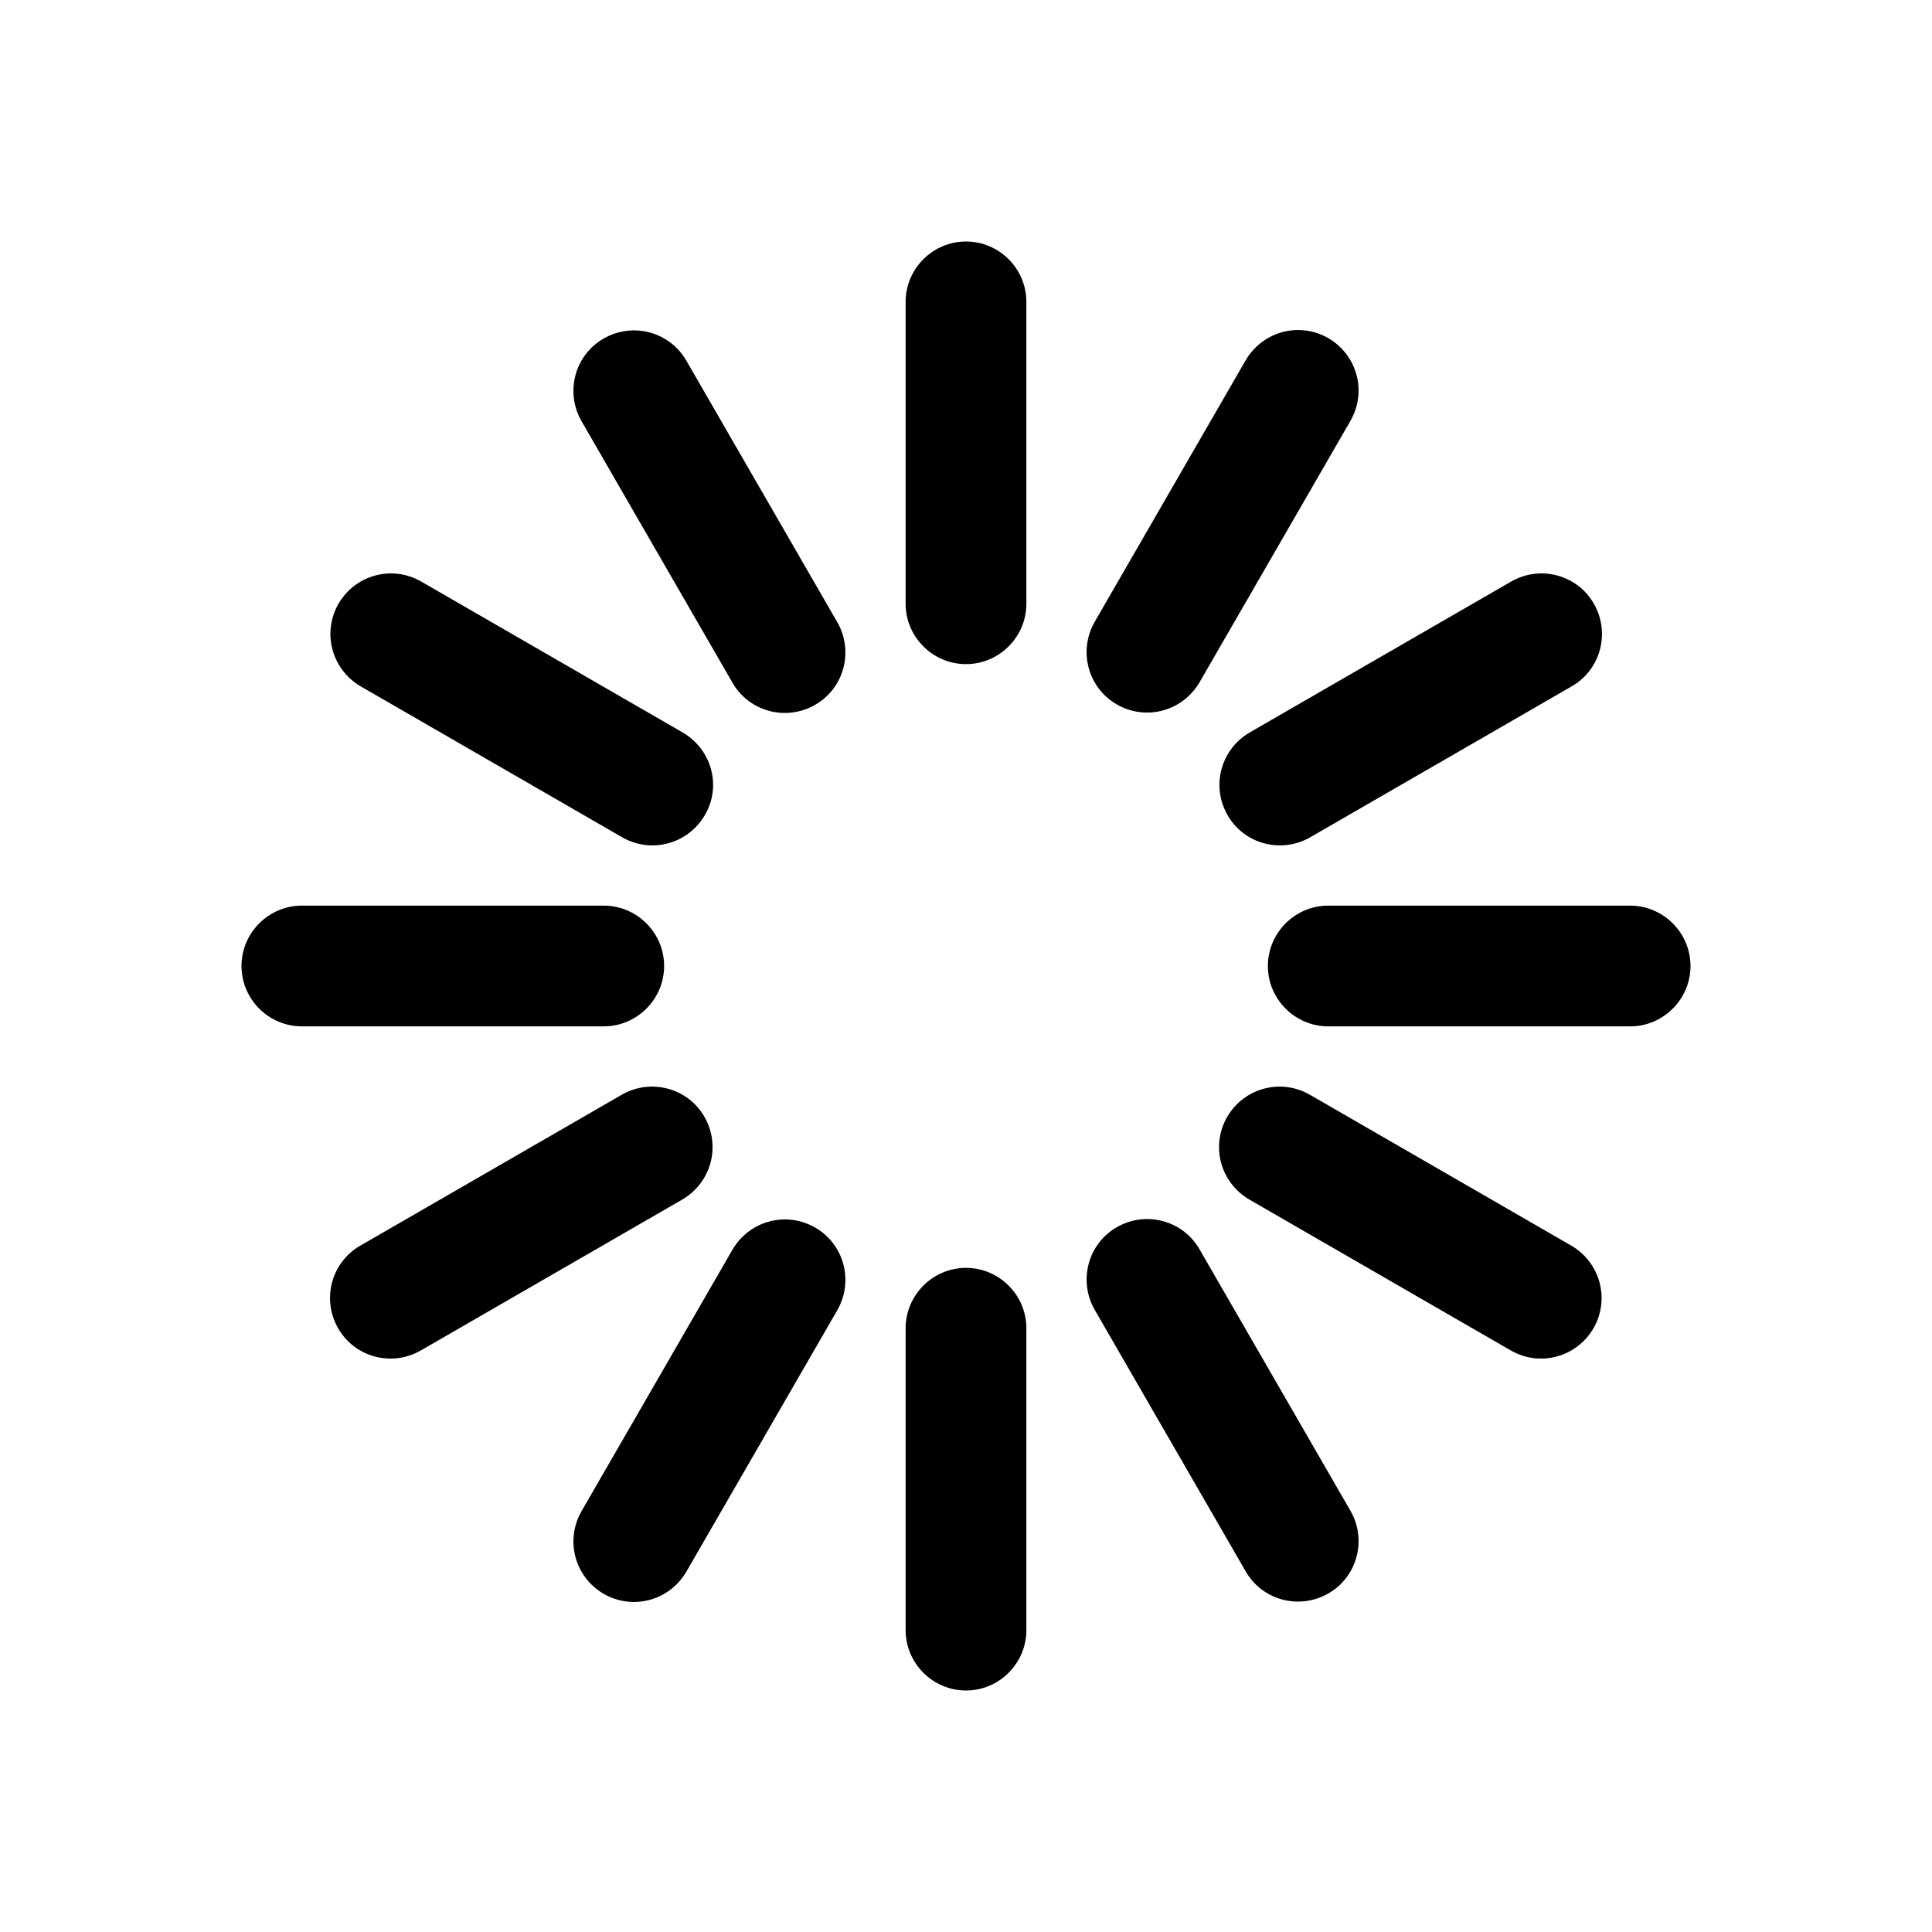 <svg xmlns="http://www.w3.org/2000/svg" width="512" height="512" viewBox="0 0 512 512"><path d="M432 240h-80c-8.8 0-16 7.2-16 16s7.2 16 16 16h80c8.8 0 16-7.2 16-16s-7.2-16-16-16zM176 256c0-8.8-7.2-16-16-16H80c-8.8 0-16 7.2-16 16s7.2 16 16 16h80c8.8 0 16-7.2 16-16zM256 336c-8.8 0-16 7.2-16 16v80c0 8.8 7.2 16 16 16s16-7.2 16-16v-80c0-8.8-7.2-16-16-16zM256 64c-8.8 0-16 7.2-16 16v80c0 8.8 7.2 16 16 16s16-7.2 16-16V80c0-8.8-7.2-16-16-16zM325.3 216c4.4 7.7 14.2 10.3 21.9 5.9l69.3-40c7.7-4.4 10.3-14.2 5.9-21.9s-14.2-10.3-21.9-5.9l-69.3 40c-7.7 4.5-10.3 14.2-5.9 21.9zM186.7 296c-4.4-7.7-14.2-10.3-21.9-5.9l-69.3 40c-7.7 4.4-10.3 14.2-5.9 21.9s14.2 10.3 21.9 5.9l69.3-40c7.7-4.5 10.3-14.2 5.9-21.9zM317.9 331.1c-4.4-7.7-14.2-10.3-21.9-5.9s-10.3 14.2-5.9 21.9l40 69.3c4.4 7.7 14.2 10.3 21.9 5.9 7.7-4.4 10.3-14.2 5.9-21.9l-40-69.3zM181.9 95.6c-4.4-7.7-14.2-10.3-21.9-5.9-7.7 4.4-10.3 14.2-5.9 21.9l40 69.3c4.4 7.7 14.2 10.3 21.9 5.9s10.3-14.2 5.9-21.9l-40-69.3zM296 186.7c7.7 4.4 17.4 1.8 21.9-5.9l40-69.3c4.4-7.7 1.8-17.4-5.9-21.9-7.7-4.4-17.4-1.8-21.9 5.9l-40 69.3c-4.4 7.7-1.8 17.5 5.9 21.9zM216 325.3c-7.7-4.4-17.4-1.8-21.9 5.9l-40 69.3c-4.4 7.7-1.8 17.4 5.9 21.9 7.7 4.4 17.4 1.8 21.9-5.9l40-69.3c4.4-7.7 1.8-17.5-5.9-21.9zM416.4 330.1l-69.3-40c-7.7-4.4-17.4-1.8-21.9 5.9-4.4 7.7-1.8 17.4 5.9 21.9l69.3 40c7.7 4.4 17.4 1.8 21.9-5.9 4.4-7.7 1.8-17.4-5.9-21.9zM95.6 181.9l69.3 40c7.7 4.4 17.4 1.8 21.9-5.9s1.8-17.4-5.9-21.9l-69.3-40c-7.7-4.4-17.4-1.8-21.9 5.9-4.4 7.7-1.8 17.4 5.9 21.9z"/></svg>